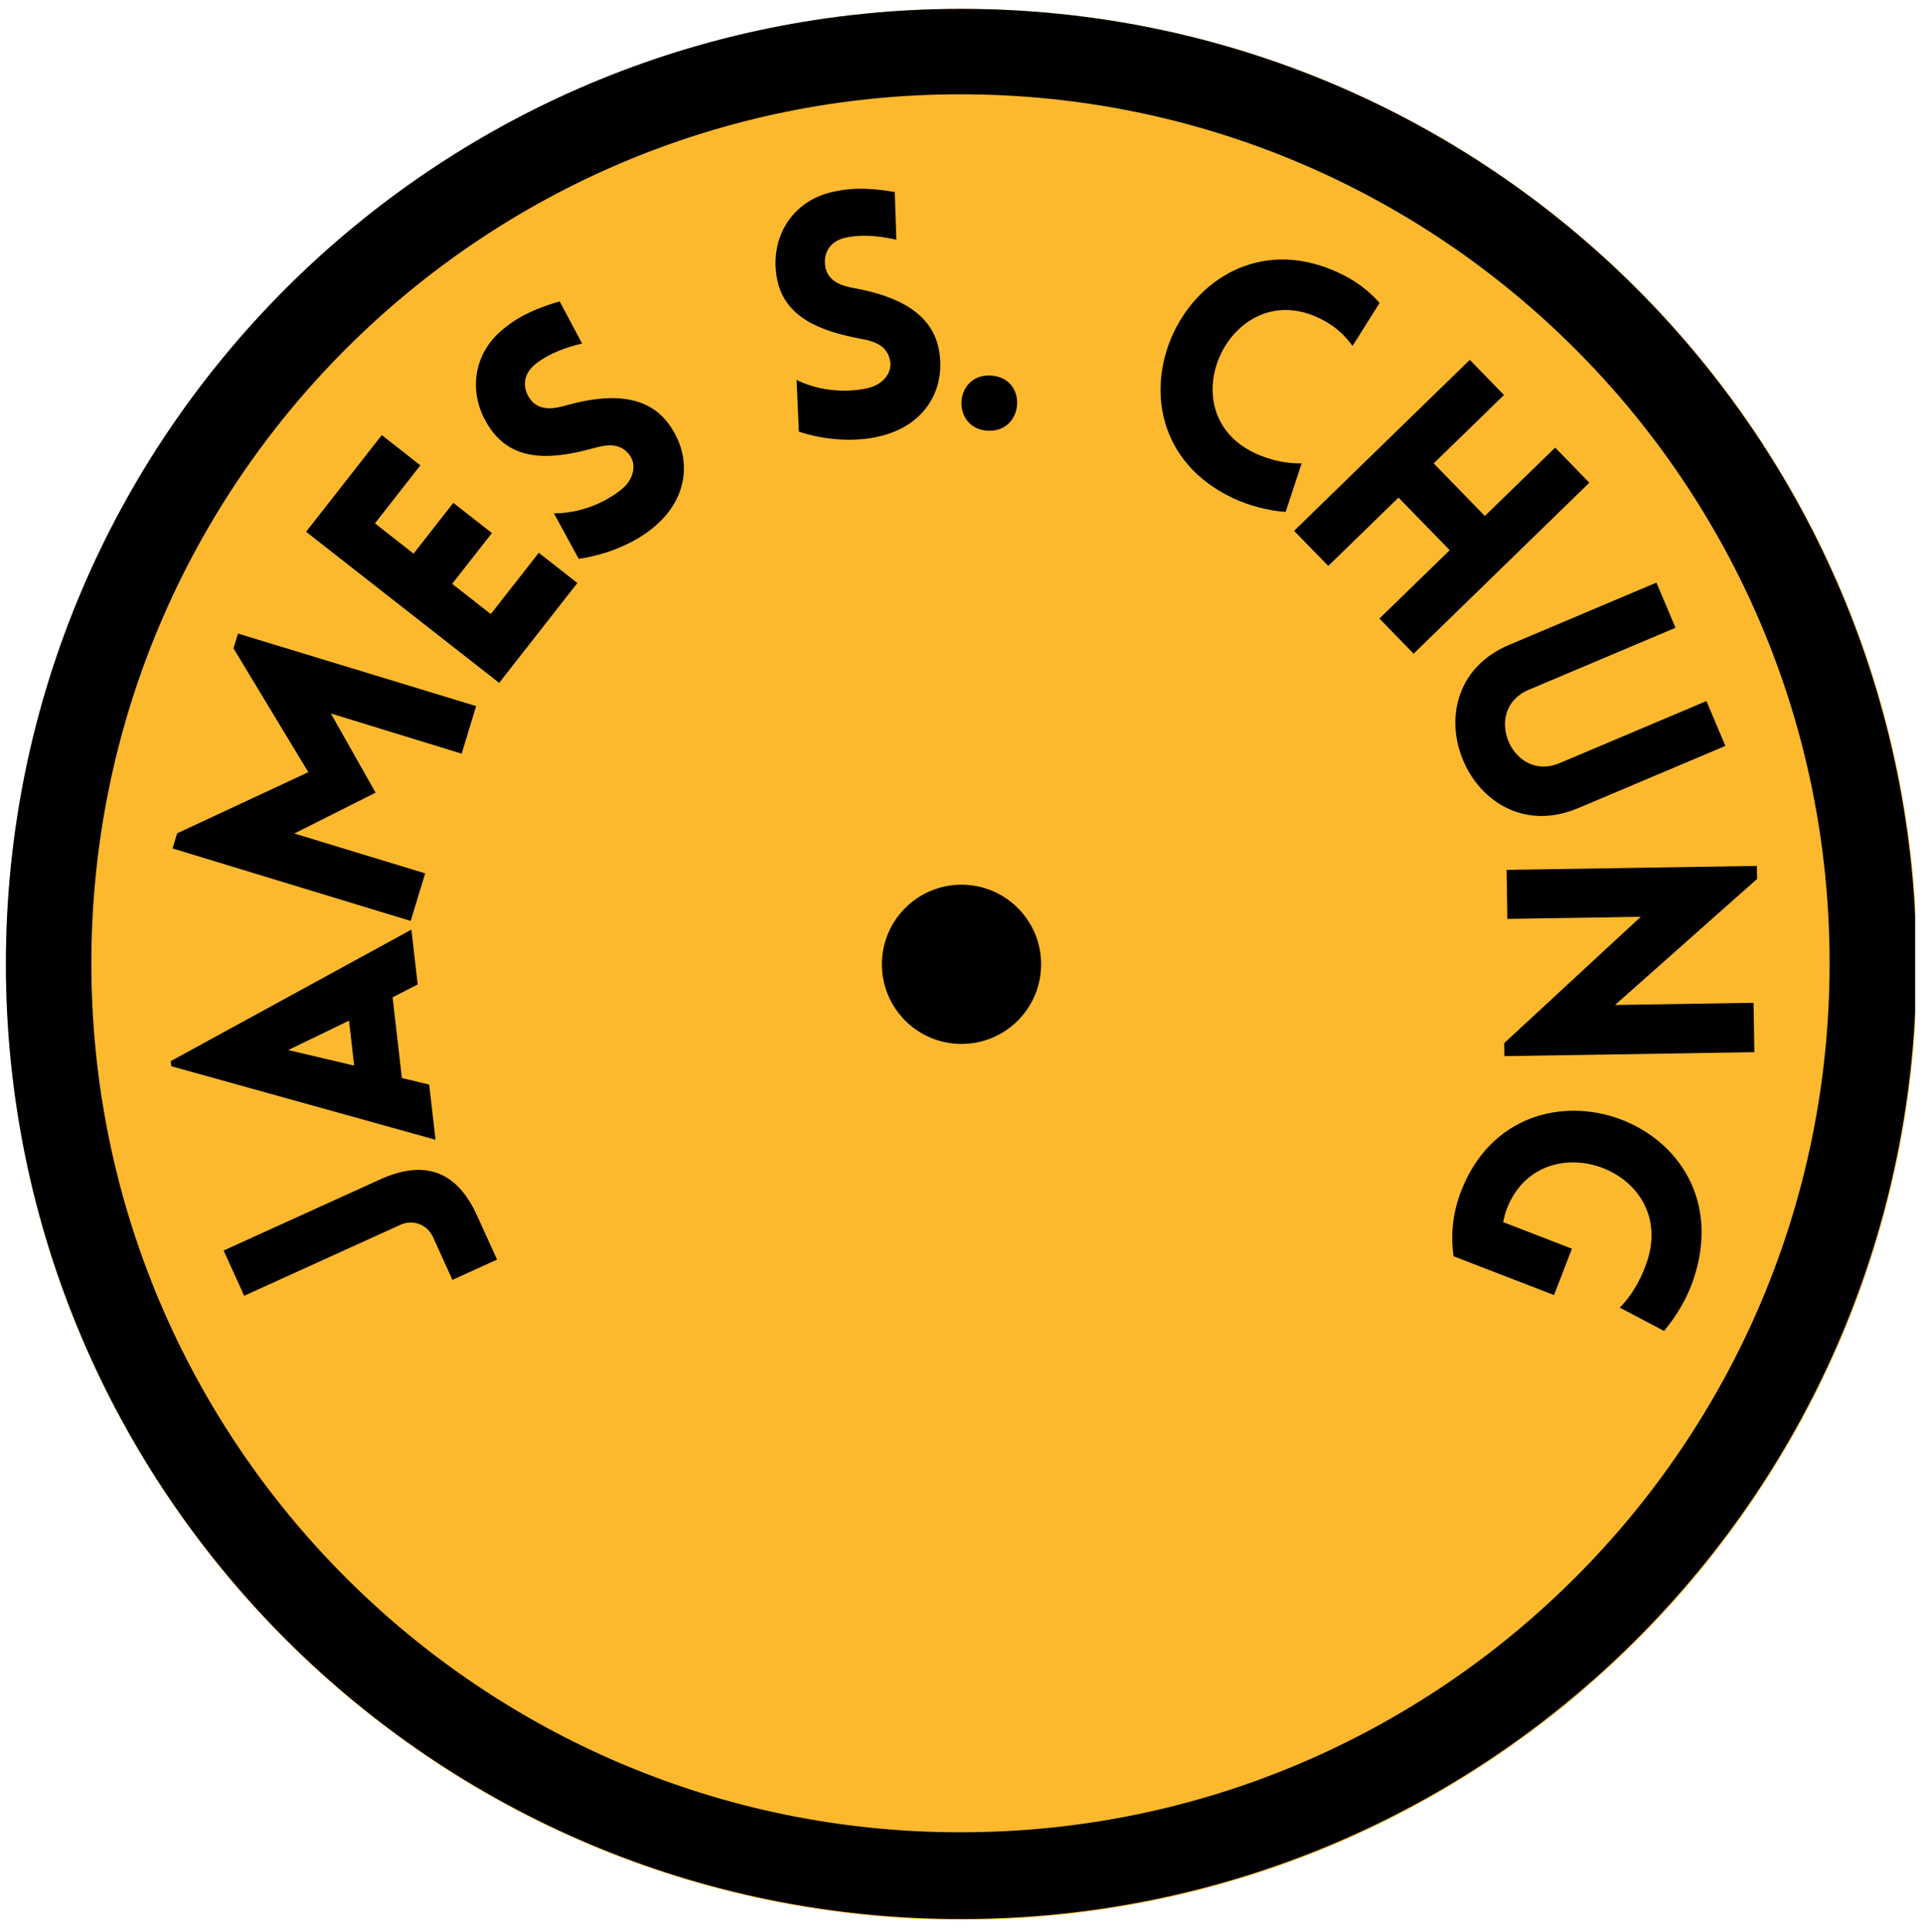 <svg xmlns="http://www.w3.org/2000/svg" xmlns:xlink="http://www.w3.org/1999/xlink" width="202" zoomAndPan="magnify" viewBox="0 0 151.5 152.25" height="203" preserveAspectRatio="xMidYMid meet" version="1.0"><defs><g/><clipPath id="44f1edc9cf"><path d="M 0.465 0.699 L 150.879 0.699 L 150.879 151.266 L 0.465 151.266 Z M 0.465 0.699 " clip-rule="nonzero"/></clipPath><clipPath id="7661063c9d"><path d="M 75.75 0.699 C 34.172 0.699 0.465 34.402 0.465 75.98 C 0.465 117.559 34.172 151.266 75.75 151.266 C 117.328 151.266 151.035 117.559 151.035 75.98 C 151.035 34.402 117.328 0.699 75.75 0.699 " clip-rule="nonzero"/></clipPath><clipPath id="721ecc9b59"><path d="M 0.465 0.699 L 150.879 0.699 L 150.879 151.203 L 0.465 151.203 Z M 0.465 0.699 " clip-rule="nonzero"/></clipPath><clipPath id="a4990a0948"><path d="M 75.719 0.699 C 34.16 0.699 0.465 34.391 0.465 75.953 C 0.465 117.512 34.16 151.203 75.719 151.203 C 117.281 151.203 150.973 117.512 150.973 75.953 C 150.973 34.391 117.281 0.699 75.719 0.699 " clip-rule="nonzero"/></clipPath><clipPath id="c770fff7e9"><path d="M 69.477 69.707 L 82.023 69.707 L 82.023 82.254 L 69.477 82.254 Z M 69.477 69.707 " clip-rule="nonzero"/></clipPath><clipPath id="76b2f3782e"><path d="M 75.75 69.707 C 72.285 69.707 69.477 72.516 69.477 75.98 C 69.477 79.445 72.285 82.254 75.75 82.254 C 79.215 82.254 82.023 79.445 82.023 75.98 C 82.023 72.516 79.215 69.707 75.75 69.707 " clip-rule="nonzero"/></clipPath></defs><g clip-path="url(#44f1edc9cf)"><g clip-path="url(#7661063c9d)"><path fill="#fdb92e" d="M 0.465 0.699 L 151.035 0.699 L 151.035 151.266 L 0.465 151.266 Z M 0.465 0.699 " fill-opacity="1" fill-rule="nonzero"/></g></g><g clip-path="url(#721ecc9b59)"><g clip-path="url(#a4990a0948)"><path stroke-linecap="butt" transform="matrix(0.748, 0, 0, 0.748, 0.467, 0.698)" fill="none" stroke-linejoin="miter" d="M 100.538 0.001 C 45.015 0.001 -0.002 45.014 -0.002 100.542 C -0.002 156.064 45.015 201.077 100.538 201.077 C 156.066 201.077 201.078 156.064 201.078 100.542 C 201.078 45.014 156.066 0.001 100.538 0.001 " stroke="#000000" stroke-width="18" stroke-opacity="1" stroke-miterlimit="4"/></g></g><g clip-path="url(#c770fff7e9)"><g clip-path="url(#76b2f3782e)"><path fill="#000000" d="M 69.477 69.707 L 82.023 69.707 L 82.023 82.254 L 69.477 82.254 Z M 69.477 69.707 " fill-opacity="1" fill-rule="nonzero"/></g></g><g fill="#000000" fill-opacity="1"><g transform="translate(39.519, 100.032)"><g><path d="M -0.359 -0.785 L -1.934 -4.254 C -3.512 -7.723 -6.012 -8.723 -9.602 -7.09 L -21.902 -1.5 L -20.281 2.066 L -7.98 -3.523 C -7 -3.973 -5.863 -3.566 -5.406 -2.559 L -3.875 0.812 Z M -0.359 -0.785 "/></g></g></g><g fill="#000000" fill-opacity="1"><g transform="translate(34.364, 90.234)"><g><path d="M -0.051 -0.43 L -0.551 -4.777 L -2.703 -5.293 L -3.434 -11.652 L -1.457 -12.668 L -1.953 -16.988 L -20.914 -6.625 L -20.867 -6.223 Z M -6.461 -6.273 L -11.656 -7.496 L -6.867 -9.816 Z M -6.461 -6.273 "/></g></g></g><g fill="#000000" fill-opacity="1"><g transform="translate(31.727, 74.631)"><g><path d="M -7.438 -13.789 L -17.77 -8.973 L -18.133 -7.781 L 0.629 -2.066 L 1.77 -5.816 L -8.539 -8.957 L -2.137 -12.176 L -5.66 -18.414 L 4.645 -15.246 L 5.785 -18.996 L -12.977 -24.711 L -13.332 -23.547 Z M -7.438 -13.789 "/></g></g></g><g fill="#000000" fill-opacity="1"><g transform="translate(37.993, 55.509)"><g><path d="M 7.496 -9.574 L 4.453 -11.953 L 0.672 -7.125 L -2.371 -9.508 L 0.762 -13.508 L -2.281 -15.887 L -5.41 -11.887 L -8.453 -14.27 L -4.875 -18.844 L -7.914 -21.227 L -13.879 -13.609 L 1.332 -1.703 Z M 7.496 -9.574 "/></g></g></g><g fill="#000000" fill-opacity="1"><g transform="translate(45.277, 45.781)"><g><path d="M 0.316 -1.75 C 3.234 -2.168 5.27 -3.449 6.105 -4.141 C 8.945 -6.395 9.324 -9.684 7.461 -12.301 C 5.68 -14.812 2.562 -14.719 -0.523 -13.883 C -1.645 -13.547 -2.699 -13.398 -3.414 -14.215 C -4.105 -15.051 -4.176 -16.223 -3.102 -17.09 C -2.633 -17.453 -1.656 -18.18 0.582 -18.715 L -1.184 -22.035 C -3.707 -21.297 -4.789 -20.531 -5.57 -19.906 C -8.098 -17.91 -8.484 -14.586 -6.605 -11.945 C -4.727 -9.305 -1.633 -9.613 1.477 -10.465 C 2.574 -10.781 3.539 -10.871 4.25 -10.016 C 4.945 -9.219 4.625 -7.996 3.746 -7.273 C 3.066 -6.688 1.074 -5.34 -1.637 -5.332 Z M 0.316 -1.75 "/></g></g></g><g fill="#000000" fill-opacity="1"><g transform="translate(56.053, 38.407)"><g/></g></g><g fill="#000000" fill-opacity="1"><g transform="translate(61.888, 35.45)"><g><path d="M 1.051 -1.434 C 3.855 -0.527 6.25 -0.789 7.305 -1.047 C 10.844 -1.824 12.629 -4.609 12.102 -7.781 C 11.598 -10.82 8.758 -12.102 5.617 -12.707 C 4.465 -12.898 3.449 -13.223 3.168 -14.273 C 2.91 -15.324 3.359 -16.414 4.707 -16.719 C 5.289 -16.84 6.484 -17.066 8.73 -16.562 L 8.602 -20.32 C 6.008 -20.766 4.703 -20.551 3.723 -20.332 C 0.578 -19.648 -1.227 -16.828 -0.699 -13.633 C -0.168 -10.434 2.75 -9.355 5.914 -8.758 C 7.043 -8.562 7.949 -8.219 8.211 -7.137 C 8.488 -6.117 7.66 -5.156 6.555 -4.891 C 5.691 -4.668 3.309 -4.328 0.867 -5.512 Z M 1.051 -1.434 "/></g></g></g><g fill="#000000" fill-opacity="1"><g transform="translate(74.865, 33.592)"><g><path d="M 3.184 -4 C 0.27 -4.152 0.043 0.191 2.957 0.344 C 5.844 0.492 6.152 -3.848 3.184 -4 Z M 3.184 -4 "/></g></g></g><g fill="#000000" fill-opacity="1"><g transform="translate(80.661, 33.793)"><g/></g></g><g fill="#000000" fill-opacity="1"><g transform="translate(87.118, 34.394)"><g><path d="M 19.441 -7.137 L 21.57 -10.523 C 20.742 -11.484 19.68 -12.266 18.461 -12.848 C 6.668 -18.496 -1.828 -0.812 9.992 4.844 C 11.211 5.426 12.887 5.867 14.168 5.941 L 15.43 2.113 C 14.609 2.141 13.207 2.008 11.695 1.285 C 4.801 -2.016 9.883 -12.641 16.781 -9.34 C 18.293 -8.617 18.945 -7.793 19.441 -7.137 Z M 19.441 -7.137 "/></g></g></g><g fill="#000000" fill-opacity="1"><g transform="translate(100.442, 40.276)"><g><path d="M 10.926 11.23 L 24.773 -2.242 L 22.078 -5.008 L 16.539 0.379 L 12.508 -3.766 L 18.047 -9.152 L 15.352 -11.922 L 1.508 1.551 L 4.203 4.316 L 9.738 -1.07 L 13.77 3.074 L 8.234 8.461 Z M 10.926 11.23 "/></g></g></g><g fill="#000000" fill-opacity="1"><g transform="translate(111.905, 51.535)"><g><path d="M 12.434 12.137 L 24.027 7.238 L 22.535 3.703 L 10.965 8.594 C 7.23 10.172 4.793 4.398 8.523 2.82 L 20.098 -2.07 L 18.594 -5.629 L 6.996 -0.727 C -1.465 2.848 3.973 15.715 12.434 12.137 Z M 12.434 12.137 "/></g></g></g><g fill="#000000" fill-opacity="1"><g transform="translate(118.658, 66.38)"><g><path d="M 10.605 5.855 L -0.152 15.809 L -0.137 16.836 L 19.555 16.523 L 19.492 12.633 L 8.578 12.805 L 19.77 2.875 L 19.754 1.848 L 0.035 2.16 L 0.098 6.023 Z M 10.605 5.855 "/></g></g></g><g fill="#000000" fill-opacity="1"><g transform="translate(119.209, 83.537)"><g><path d="M -4.691 15.449 L 3.223 18.504 L 4.633 14.852 L -0.785 12.758 C -0.711 12.41 -0.625 12.039 -0.496 11.711 C 2.188 4.754 13.078 8.582 10.516 15.965 C 9.828 17.898 8.977 18.902 8.402 19.492 L 11.891 21.332 C 12.117 21.043 13.418 19.547 14.172 17.375 C 18.543 4.699 0.492 -1.578 -4.102 10.32 C -4.762 12.031 -4.938 13.762 -4.691 15.449 Z M -4.691 15.449 "/></g></g></g></svg>